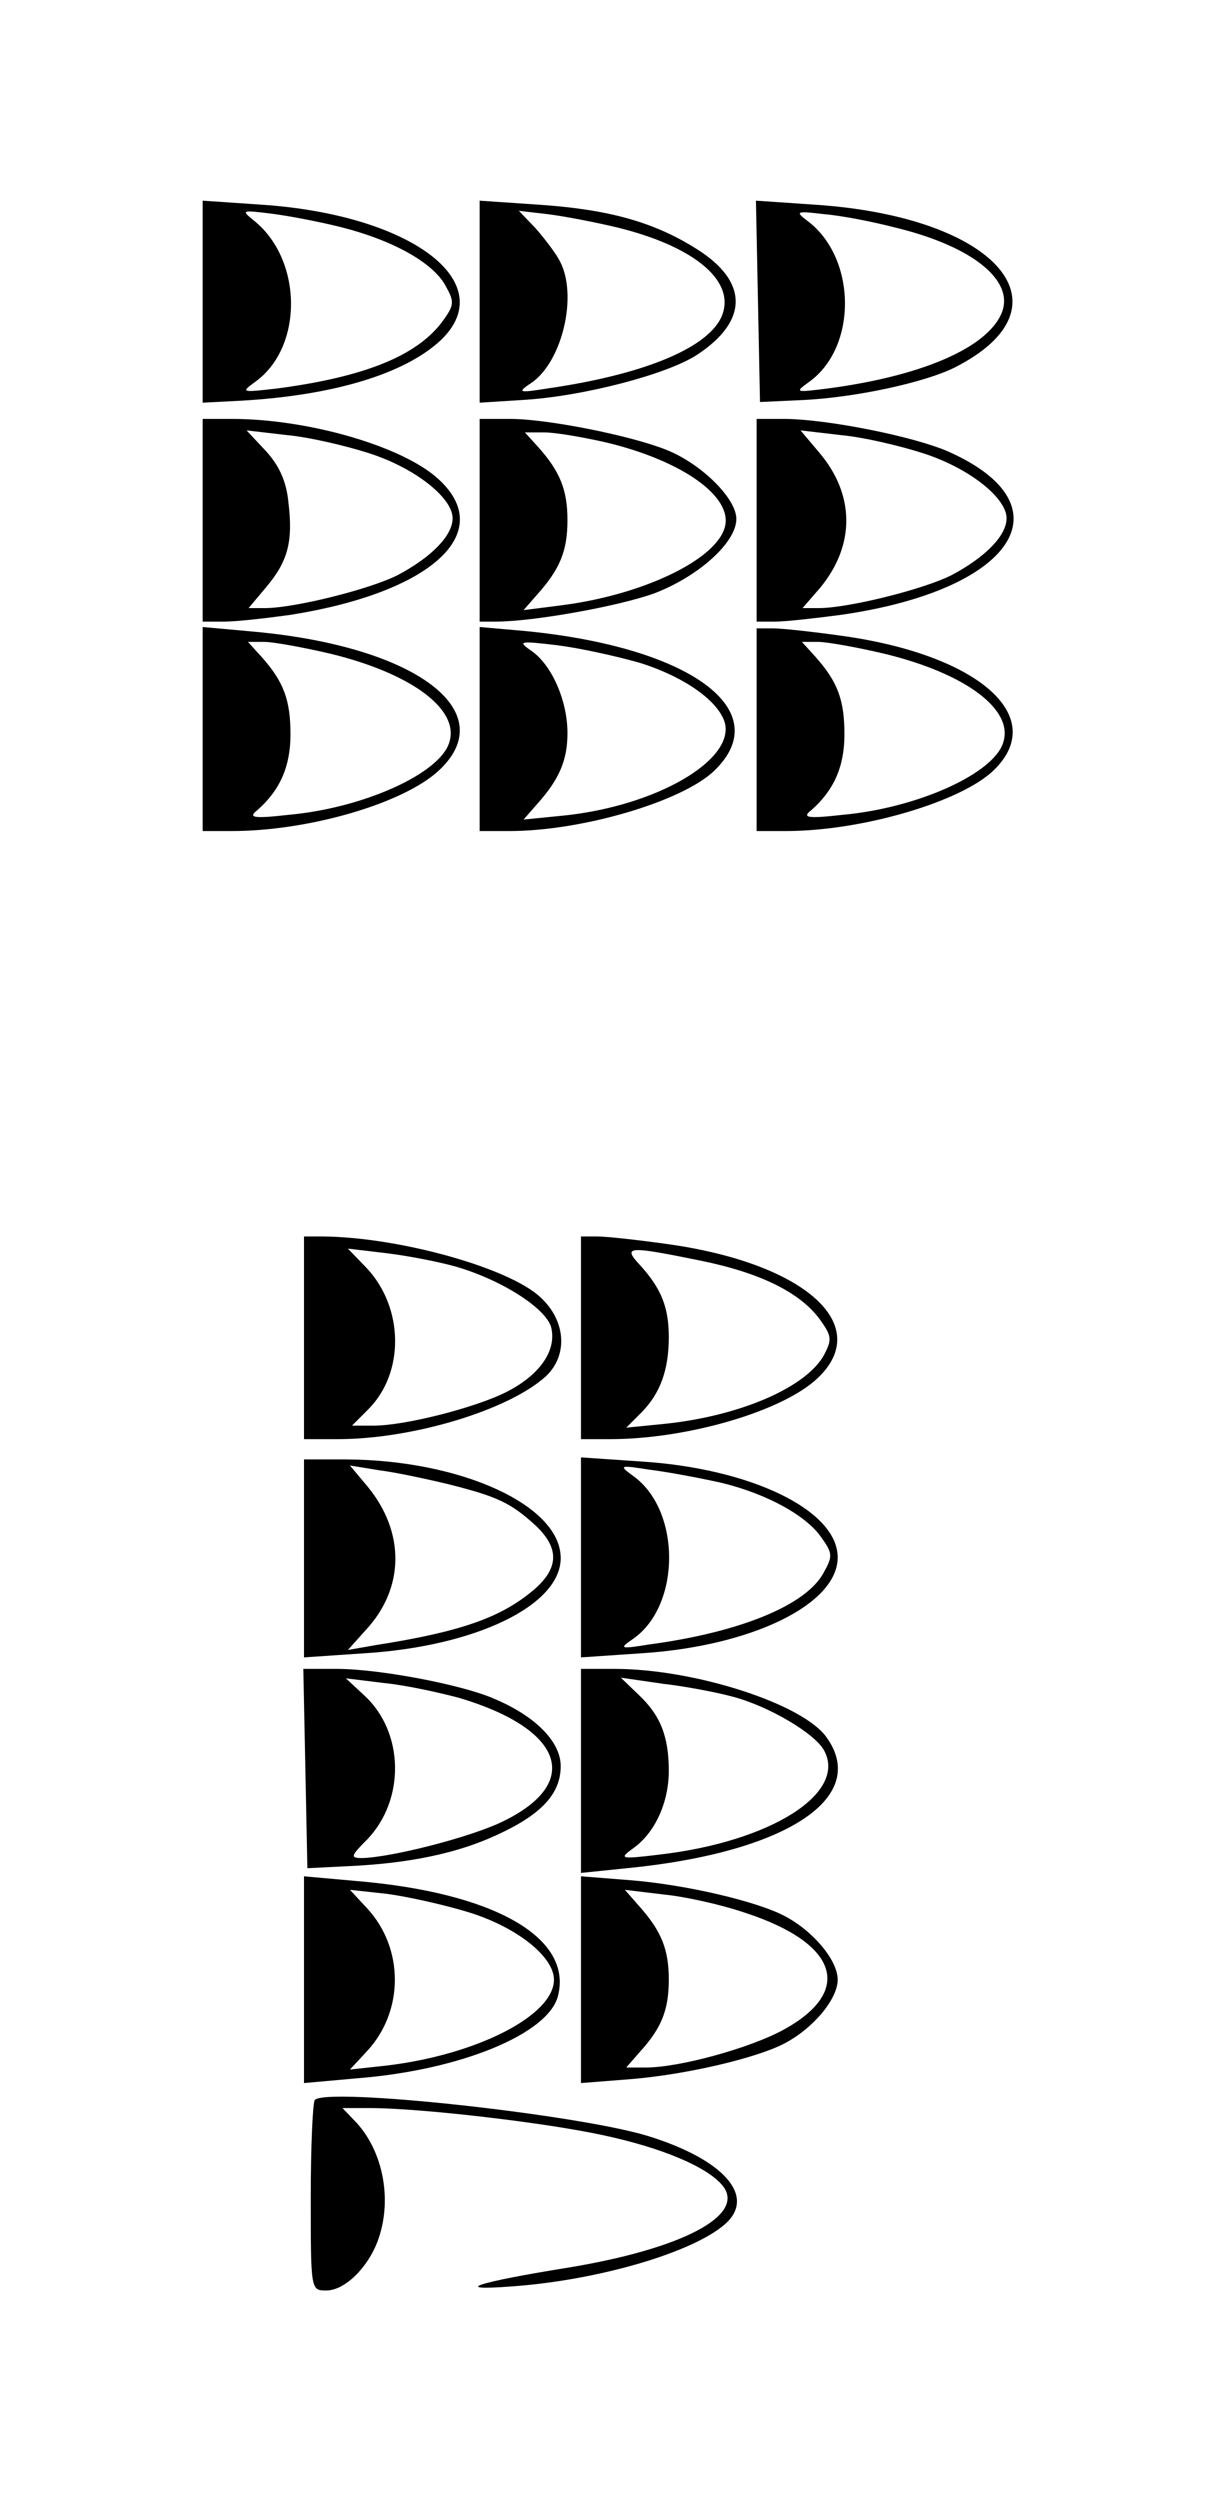 <?xml version="1.0" standalone="no"?>
<!DOCTYPE svg PUBLIC "-//W3C//DTD SVG 20010904//EN"
 "http://www.w3.org/TR/2001/REC-SVG-20010904/DTD/svg10.dtd">
<svg version="1.0" xmlns="http://www.w3.org/2000/svg"
 width="180pt" height="370pt" viewBox="0 0 180 370"
 preserveAspectRatio="xMidYMid meet">
<g transform="translate(0,370) scale(0.1,-0.1)"
fill="#000000" stroke="none">
<path d="M300 3253 l0 -149 58 3 c137 8 242 40 295 90 88 85 -44 185 -265 200
l-88 6 0 -150z m204 111 c76 -19 136 -52 155 -86 14 -25 14 -29 -5 -55 -38
-50 -115 -81 -244 -98 -53 -6 -54 -6 -32 10 72 52 70 183 -4 240 -17 14 -15
14 26 9 25 -3 72 -12 104 -20z"/>
<path d="M710 3253 l0 -149 63 4 c89 5 215 38 259 67 76 50 76 108 0 156 -63
40 -130 59 -234 66 l-88 6 0 -150z m205 110 c117 -29 177 -82 152 -134 -23
-46 -118 -84 -257 -104 -44 -7 -45 -6 -21 10 44 33 66 128 40 178 -6 12 -23
34 -36 49 l-25 26 43 -5 c24 -3 71 -12 104 -20z"/>
<path d="M1122 3254 l3 -149 65 3 c78 4 179 26 223 48 178 90 64 223 -206 241
l-88 6 3 -149z m200 110 c118 -28 182 -80 160 -129 -23 -51 -120 -92 -257
-110 -48 -6 -49 -6 -27 10 72 52 70 185 -4 239 -17 13 -15 14 26 9 25 -2 71
-11 102 -19z"/>
<path d="M300 2930 l0 -150 33 0 c17 0 61 5 97 10 208 33 305 121 220 200 -52
49 -193 90 -307 90 l-43 0 0 -150z m247 99 c68 -22 123 -66 123 -96 0 -26 -32
-58 -81 -84 -41 -21 -153 -49 -197 -49 l-24 0 26 31 c32 38 40 67 33 125 -3
32 -14 55 -33 76 l-29 31 60 -7 c33 -3 88 -16 122 -27z"/>
<path d="M710 2930 l0 -150 24 0 c56 0 183 23 235 42 65 25 121 75 121 110 0
30 -51 81 -103 102 -52 21 -176 46 -232 46 l-45 0 0 -150z m188 115 c112 -27
187 -80 175 -125 -13 -49 -123 -101 -243 -116 l-55 -7 21 24 c33 37 44 64 44
109 0 45 -11 72 -43 108 l-20 22 29 0 c16 0 57 -7 92 -15z"/>
<path d="M1120 2930 l0 -150 28 0 c15 0 59 5 97 10 257 37 339 162 158 242
-51 22 -175 47 -240 48 l-43 0 0 -150z m247 99 c68 -22 123 -66 123 -96 0 -26
-32 -58 -81 -84 -41 -21 -153 -49 -197 -49 l-24 0 26 30 c52 63 52 138 -2 201
l-27 32 60 -7 c33 -3 88 -16 122 -27z"/>
<path d="M300 2621 l0 -151 43 0 c114 0 255 41 307 90 93 87 -34 183 -273 205
l-77 7 0 -151z m191 111 c118 -29 190 -82 174 -131 -14 -46 -127 -97 -238
-107 -53 -6 -60 -4 -46 7 33 29 49 64 49 112 0 51 -10 78 -43 115 l-20 22 24
0 c13 0 58 -8 100 -18z"/>
<path d="M710 2621 l0 -151 44 0 c108 0 256 44 303 89 93 89 -34 183 -279 207
l-68 6 0 -151z m237 98 c67 -21 117 -57 126 -89 14 -56 -103 -123 -238 -137
l-60 -6 21 24 c32 36 44 64 44 104 0 47 -22 98 -51 120 -23 16 -23 17 36 10
32 -4 87 -16 122 -26z"/>
<path d="M1120 2620 l0 -150 43 0 c114 0 262 44 309 91 80 79 -24 170 -226
198 -43 6 -88 11 -102 11 l-24 0 0 -150z m191 112 c118 -29 190 -82 174 -131
-14 -46 -127 -97 -238 -107 -53 -6 -60 -4 -46 7 33 29 49 64 49 112 0 51 -10
78 -43 115 l-20 22 24 0 c13 0 58 -8 100 -18z"/>
<path d="M450 1720 l0 -150 50 0 c111 0 253 43 308 93 33 31 30 82 -8 117 -47
44 -210 89 -322 90 l-28 0 0 -150z m226 105 c68 -20 133 -62 140 -90 8 -34
-17 -70 -66 -95 -45 -23 -150 -50 -197 -50 l-32 0 24 24 c54 54 53 150 -2 209
l-28 29 59 -7 c32 -4 78 -13 102 -20z"/>
<path d="M860 1720 l0 -150 43 0 c114 0 255 41 307 90 84 79 -19 171 -224 199
-43 6 -88 11 -102 11 l-24 0 0 -150z m178 114 c88 -18 146 -47 175 -86 18 -25
19 -30 7 -53 -26 -48 -123 -90 -233 -102 l-60 -6 22 22 c28 28 41 63 41 112 0
44 -11 72 -43 107 -26 28 -17 28 91 6z"/>
<path d="M450 1394 l0 -147 88 6 c166 10 292 71 292 141 0 78 -147 145 -317
146 l-63 0 0 -146z m215 109 c71 -18 91 -27 128 -61 36 -34 34 -64 -4 -96 -48
-40 -106 -61 -234 -81 l-40 -7 26 29 c58 62 59 145 3 213 l-26 31 43 -7 c24
-3 71 -13 104 -21z"/>
<path d="M860 1395 l0 -148 88 6 c163 10 292 72 292 142 0 70 -129 132 -292
142 l-88 6 0 -148z m196 113 c68 -14 133 -47 158 -81 19 -26 19 -30 5 -55 -26
-48 -124 -88 -259 -106 -43 -7 -44 -6 -22 9 70 50 70 189 0 240 -22 16 -22 17
22 10 25 -3 68 -11 96 -17z"/>
<path d="M452 1083 l3 -148 60 3 c90 4 162 19 220 46 66 30 95 61 95 102 0 36
-37 74 -99 100 -48 21 -171 44 -232 44 l-50 0 3 -147z m228 104 c154 -46 182
-125 66 -182 -48 -24 -167 -54 -210 -55 -18 0 -17 3 8 28 56 59 54 158 -4 212
l-28 26 57 -7 c31 -3 81 -14 111 -22z"/>
<path d="M860 1079 l0 -151 68 7 c235 23 359 104 296 193 -34 50 -196 102
-314 102 l-50 0 0 -151z m224 110 c54 -14 123 -55 136 -80 34 -63 -79 -135
-245 -154 -58 -7 -59 -6 -37 10 32 23 52 68 52 114 0 52 -13 83 -45 113 l-26
25 62 -9 c35 -4 81 -13 103 -19z"/>
<path d="M450 770 l0 -153 78 7 c154 12 284 66 298 122 22 87 -96 153 -298
170 l-78 7 0 -153z m243 100 c72 -22 127 -66 127 -100 0 -53 -114 -111 -247
-127 l-55 -6 26 28 c54 59 54 151 0 210 l-26 28 55 -6 c30 -4 84 -16 120 -27z"/>
<path d="M860 770 l0 -153 76 6 c82 7 183 31 224 52 43 22 80 66 80 95 0 29
-37 73 -80 95 -41 21 -142 45 -224 52 l-76 6 0 -153z m243 99 c138 -45 161
-116 57 -173 -49 -27 -154 -56 -204 -56 l-29 0 20 23 c32 35 43 62 43 107 0
45 -11 72 -44 109 l-21 24 58 -7 c31 -3 85 -15 120 -27z"/>
<path d="M466 592 c-3 -3 -6 -68 -6 -144 0 -138 0 -138 23 -138 27 0 61 33 76
73 22 59 9 131 -31 175 l-21 22 40 0 c74 0 257 -21 345 -40 89 -19 154 -47
177 -74 37 -44 -58 -94 -227 -122 -137 -22 -176 -35 -85 -28 128 9 268 50 316
92 47 41 -1 96 -115 131 -106 32 -474 72 -492 53z"/>
</g>
</svg>
